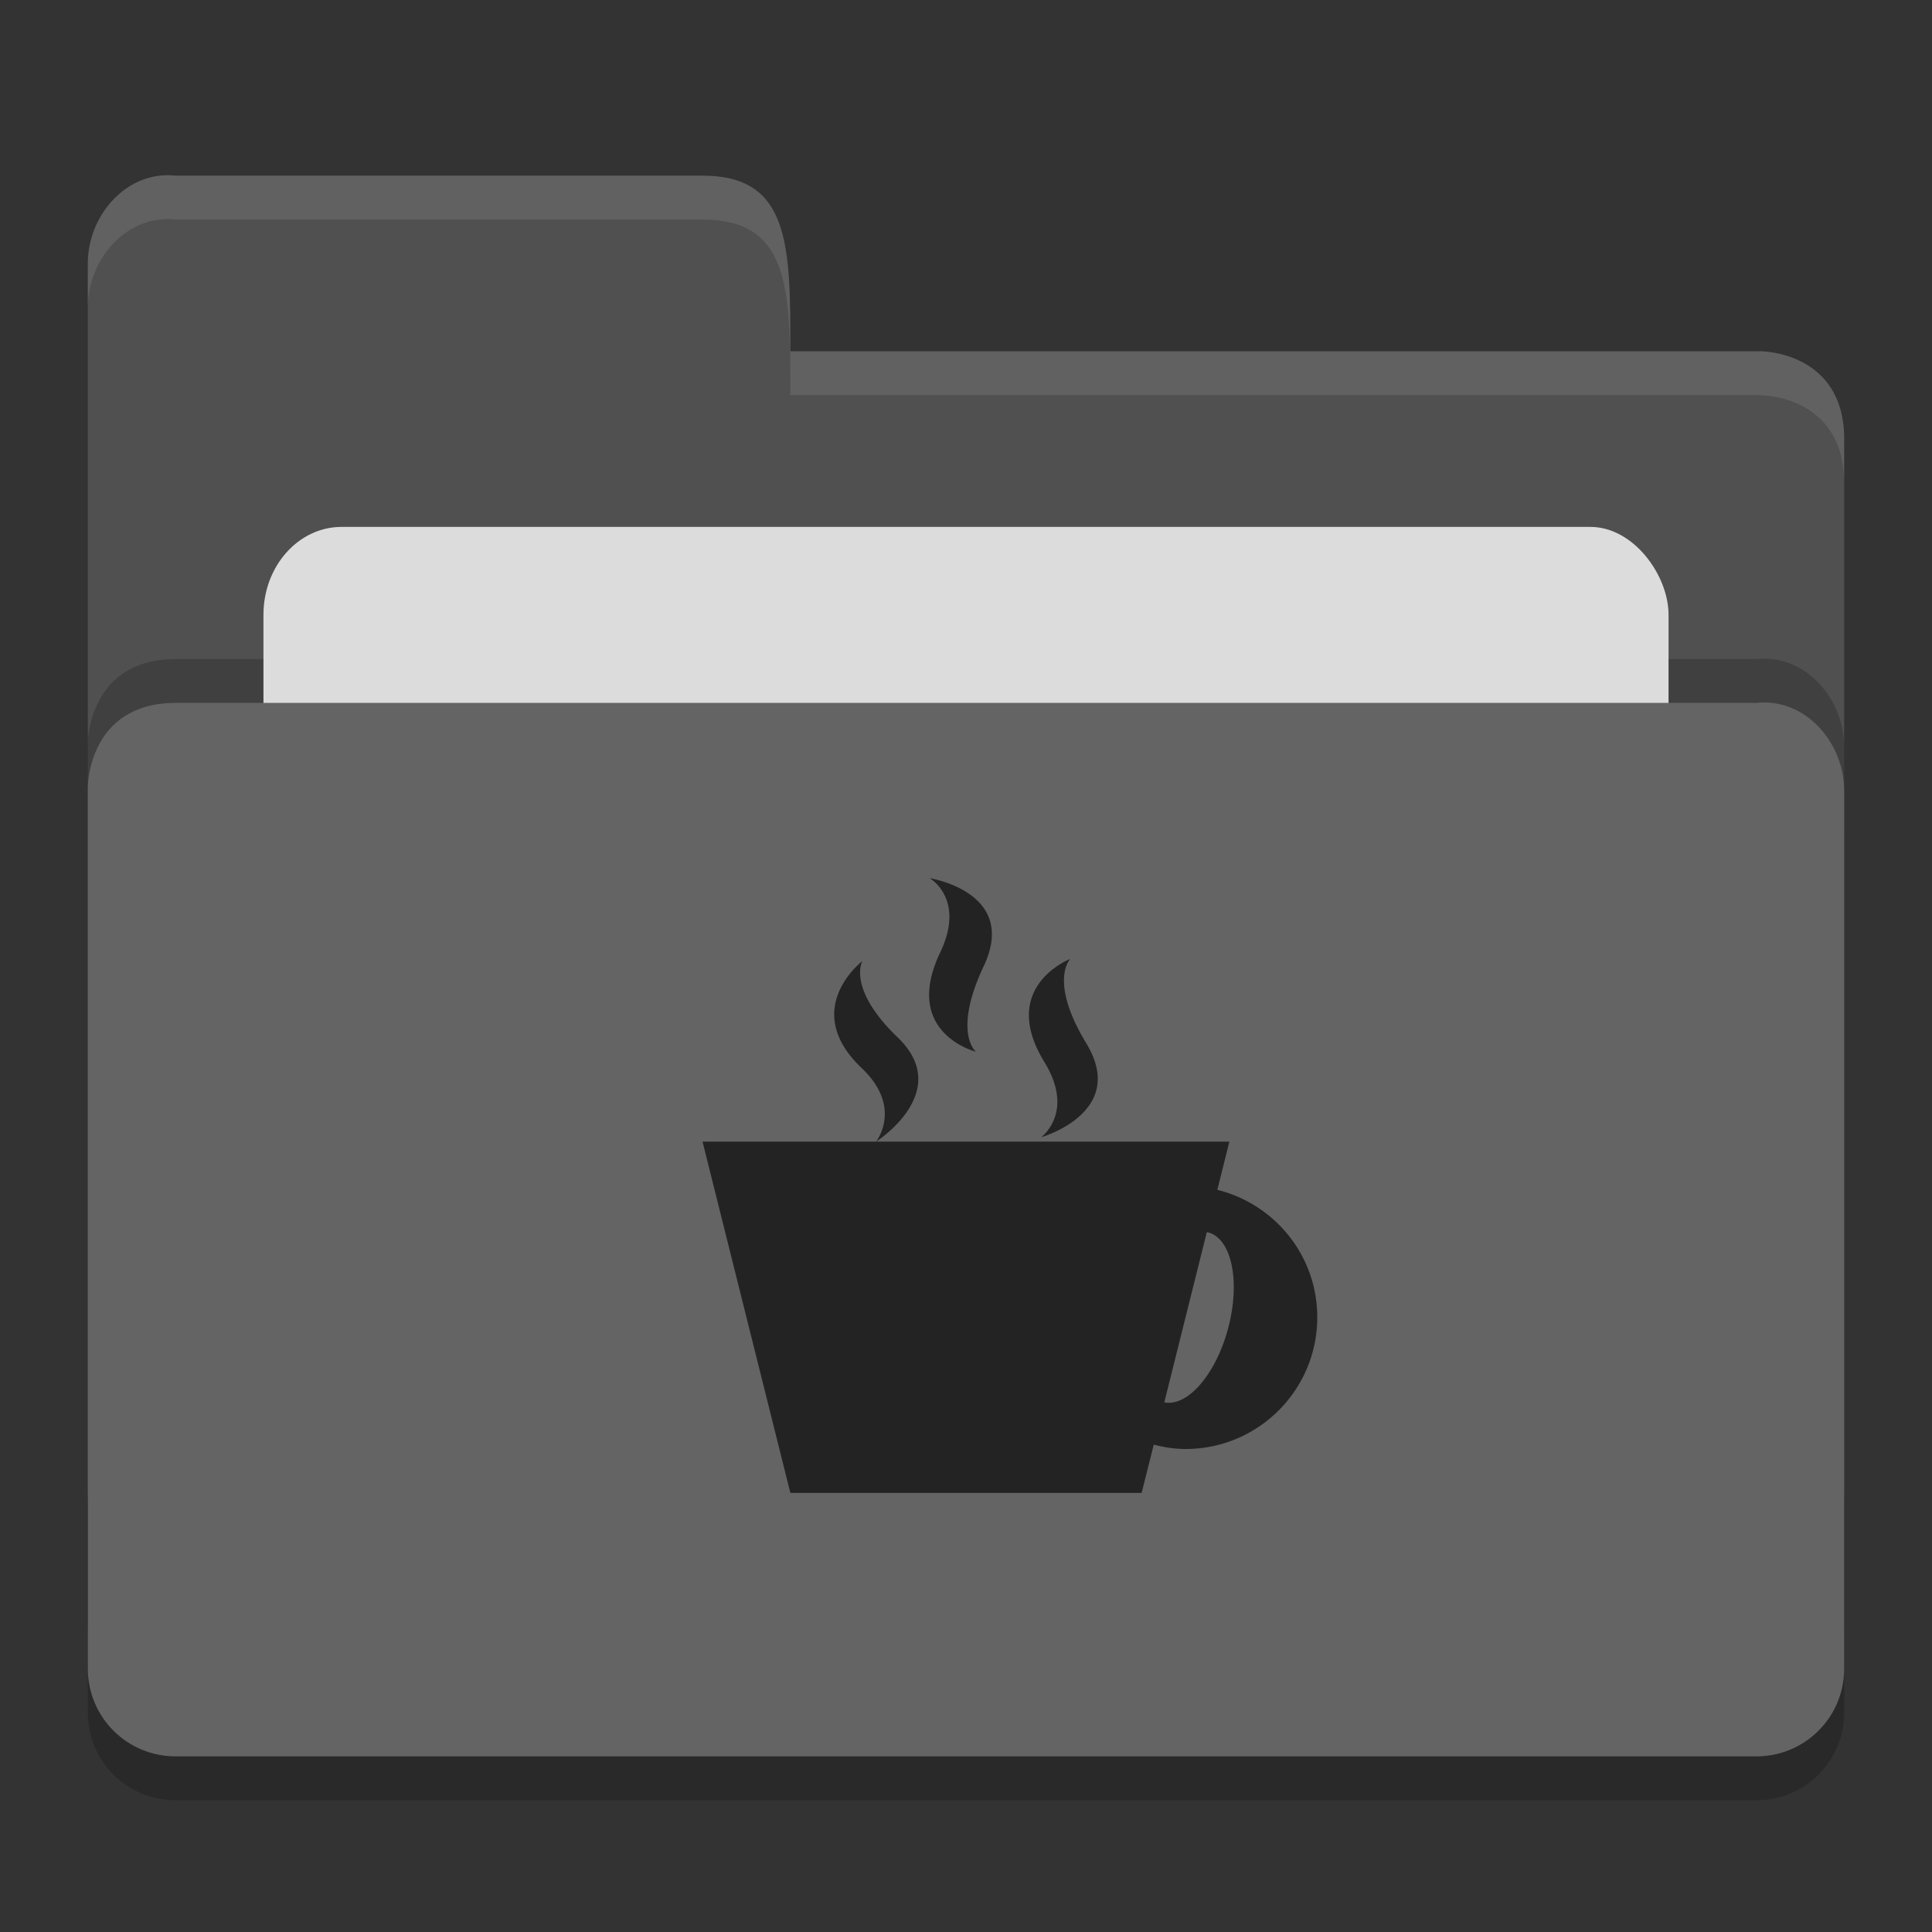 <?xml version="1.0" encoding="UTF-8" standalone="no"?>
<svg xmlns="http://www.w3.org/2000/svg" height="22" width="22" version="1">
 <rect width="100%" height="100%" fill="#333333" stroke="none"/>
 <path d="m 21,19.501 0,-9.996 c 0,-0.554 -0.449,-1.061 -1,-1 l -8,0 -2,0 -8,0 C 1,8.505 1,9.463 1,9.463 L 1,19.5 C 1,20.054 1.446,20.5 2,20.5 l 18,0 c 0.554,0 1,-0.446 1,-1 z" style="opacity:0.2;fill:#000000;fill-opacity:1"/>
 <path style="fill:#505050;fill-opacity:1" d="M 1,17 1,3 C 1,2.446 1.449,1.939 2,2 L 8,2 C 9,2 9,2.801 9,4 l 11.051,0 c 0,0 0.949,0 0.949,1 l 0,12 c 0,0.554 -0.446,1 -1,1 l -18,0 c -0.554,0 -1,-0.446 -1,-1 z"/>
 <path d="m 21,18.501 0,-9.996 c 0,-0.554 -0.449,-1.061 -1,-1 l -8,0 -2,0 -8,0 C 1,7.505 1,8.463 1,8.463 L 1,18.5 C 1,19.054 1.446,19.5 2,19.5 l 18,0 c 0.554,0 1,-0.446 1,-1 z" style="opacity:0.2;fill:#000000;fill-opacity:1"/>
 <rect rx=".889" ry="1" y="6" x="3" height="8" width="16" style="opacity:1;fill:#dcdcdc;fill-opacity:1;"/>
 <path style="fill:#646464;fill-opacity:1" d="m 21,19 0,-9.996 c 0,-0.554 -0.449,-1.061 -1,-1 l -8,0 -2,0 -8,0 C 1,8.005 1,8.963 1,8.963 L 1,19 c 0,0.554 0.446,1 1,1 l 18,0 c 0.554,0 1,-0.446 1,-1 z"/>
 <path style="opacity:0.1;fill:#ffffff;fill-opacity:1" d="M 2,2 C 1.449,1.939 1,2.446 1,3 L 1,3.5 C 1,2.946 1.449,2.439 2,2.5 l 6,0 c 1,-2.3e-4 1,0.801 1,2 l 11.051,0 c 0,0 0.949,2e-5 0.949,1 L 21,5 C 21,4 20.051,4 20.051,4 L 9,4 C 9,2.801 9,2 8,2 Z"/>
 <path style="opacity:0.65" d="m 10.586,10 c 0,0 0.412,0.233 0.121,0.844 -0.44,0.921 0.406,1.132 0.406,1.132 0,0 -0.269,-0.216 0.09,-0.977 0.396,-0.842 -0.617,-0.999 -0.617,-0.999 z M 12.186,10.92 c 0,0 -0.821,0.315 -0.292,1.176 0.35,0.571 -0.038,0.854 -0.038,0.854 0,0 0.992,-0.282 0.514,-1.069 -0.431,-0.712 -0.184,-0.96 -0.184,-0.96 z m -2.365,0.023 c 0,0 -0.719,0.548 -0.007,1.221 0.471,0.448 0.162,0.836 0.162,0.836 0,0 0.891,-0.566 0.247,-1.186 -0.582,-0.558 -0.403,-0.871 -0.403,-0.871 z M 9.977,13 8,13 9,17 13,17 13.138,16.451 c 0.117,0.029 0.237,0.049 0.362,0.049 0.828,0 1.5,-0.672 1.5,-1.5 0,-0.703 -0.485,-1.289 -1.138,-1.451 l 0.137,-0.549 -4.023,0 z M 13.742,14.031 a 0.5,1 15 0 1 0.017,0.003 0.5,1 15 0 1 0.225,1.096 0.5,1 15 0 1 -0.726,0.839 l 0.484,-1.938 z"/>
</svg>
